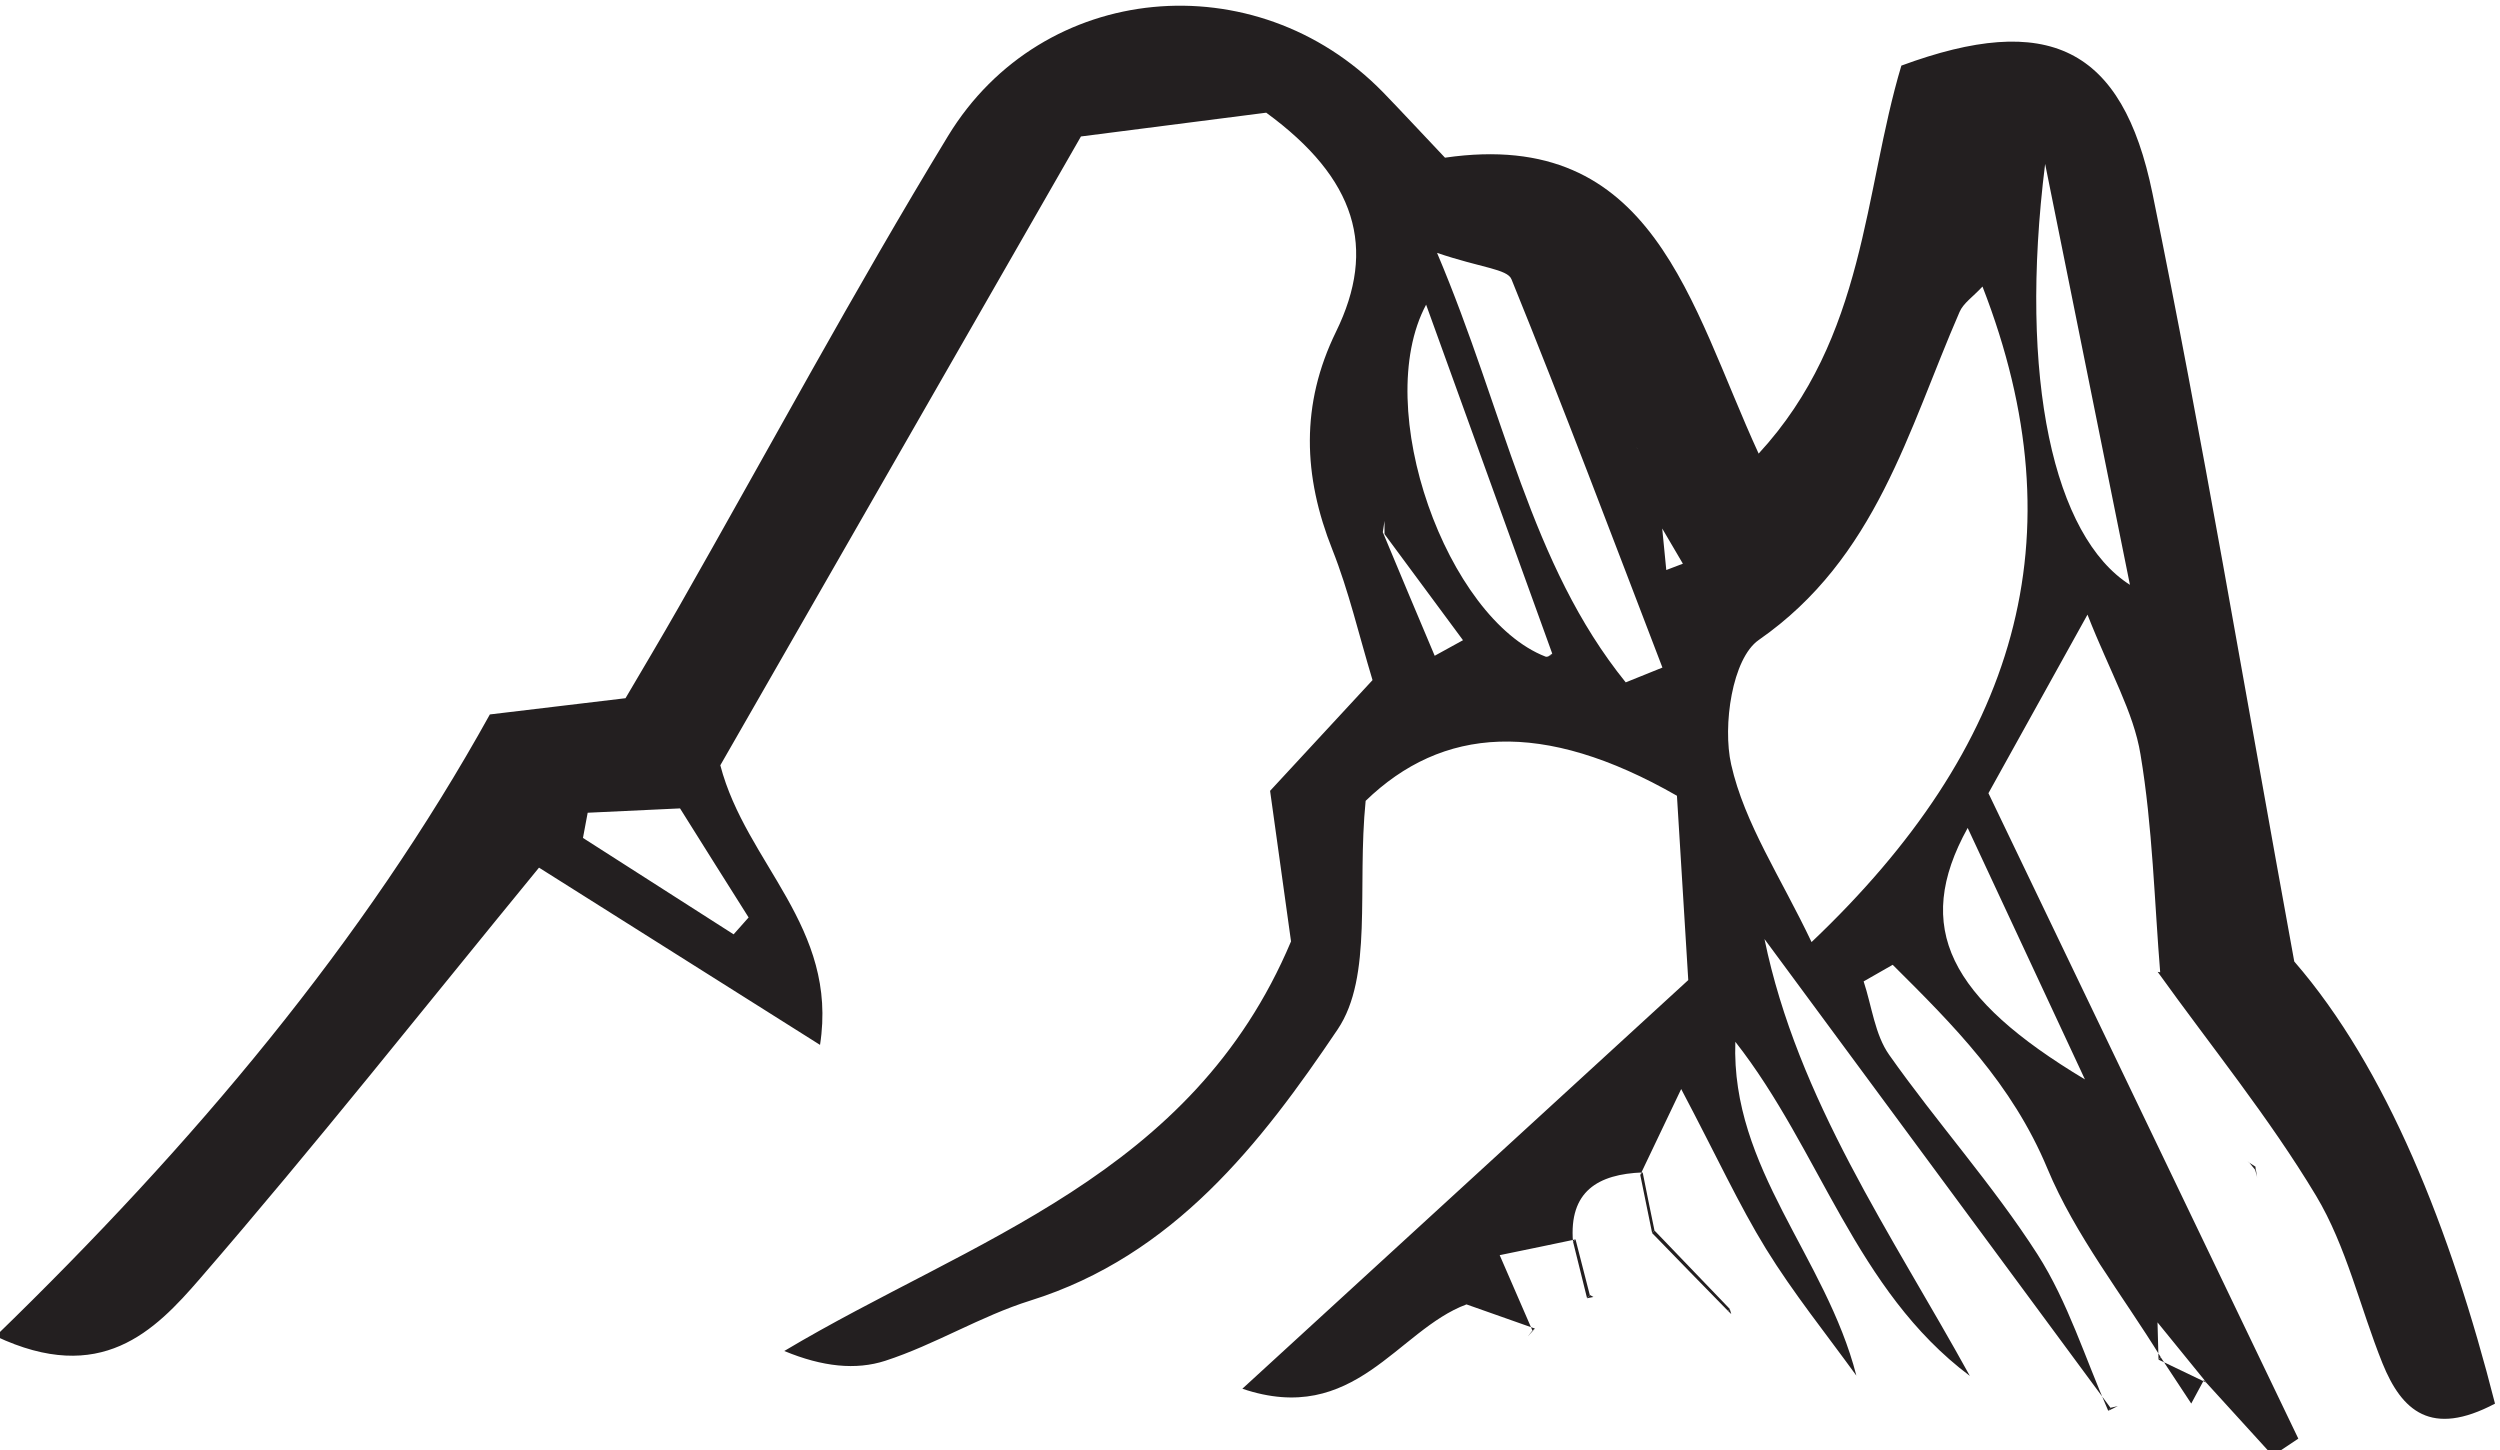 <?xml version="1.0" encoding="UTF-8" standalone="no"?>
<!-- John Grümph
     https://legrumph.org/Terrier/public/chibi/de-chorographia
     CC BY-NC 3.0
     https://creativecommons.org/licenses/by-nc/3.0/fr/ -->
<!-- Created with Inkscape (http://www.inkscape.org/) -->

<svg
   version="1.1"
   id="svg2"
   width="35.327"
   height="20.495"
   viewBox="0 0 35.327 20.495"
   xmlns="http://www.w3.org/2000/svg"
   xmlns:svg="http://www.w3.org/2000/svg">
  <defs
     id="defs6" />
  <g
     id="g10"
     transform="matrix(1.333,0,0,-1.333,-247.305,323.144)">
    <g
       id="g12"
       transform="scale(0.1)">
      <path
         d="m 1917.55,2338.03 -0.5,-2.67 c 5.33,-3.4 10.65,-6.81 15.97,-10.22 0.52,0.6 1.05,1.19 1.59,1.79 -2.41,3.81 -4.8,7.62 -7.27,11.56 -3.71,-0.18 -6.75,-0.31 -9.79,-0.46 m 146.29,-1.61 c -5.87,-10.6 -1.91,-18.06 12.43,-26.66 -4.06,8.7 -7.89,16.92 -12.43,26.66 m 8.21,70.39 c -2.85,-22.84 0.94,-39.5 8.99,-44.62 -3.11,15.42 -6.05,30.02 -8.99,44.62 m -44.46,-54.96 c 1.3,0.53 2.59,1.04 3.89,1.57 -5.28,13.75 -10.46,27.52 -16,41.16 -0.43,1.09 -3.21,1.21 -7.89,2.8 7.2,-17 9.84,-32.96 20,-45.53 m 19.7,-27.53 c 21.73,20.63 28.51,42.76 18.12,69.49 -1.01,-1.09 -2.03,-1.76 -2.43,-2.69 -5.46,-12.54 -8.82,-26.11 -21.28,-34.77 -2.82,-1.95 -3.86,-9.09 -2.93,-13.21 1.41,-6.26 5.27,-11.97 8.52,-18.82 m -27.13,30.67 -0.77,-0.37 0.41,0.28 c -4.37,12.08 -8.74,24.16 -13.37,36.99 -5.88,-11 2.25,-33.27 12.66,-37.31 0.25,-0.1 0.71,0.27 1.07,0.41 m -18.14,12.58 v 1.4 c 0,-0.04 -0.09,-0.63 -0.18,-1.2 1.82,-4.37 3.65,-8.73 5.5,-13.1 1,0.55 2,1.1 3,1.65 -2.78,3.75 -5.55,7.5 -8.32,11.25 m 27.19,8.42 c -0.32,0.52 -0.62,1.04 -0.39,0.63 -0.48,0.25 0.13,-0.05 0.72,-0.35 l 1.85,-7.41 0.5,-5.1 c 0.59,0.23 1.18,0.44 1.76,0.67 l -2.49,4.24 c -0.64,2.45 -1.3,4.88 -1.95,7.32 m 49.77,-101.04 c -12.23,16.57 -24.46,33.13 -36.68,49.69 3.51,-17.04 13.47,-31.24 21.77,-46.31 -12.14,9.1 -15.84,23.92 -24.86,35.42 -0.47,-13.45 9.6,-22.78 12.83,-35.39 -3.23,4.46 -6.7,8.77 -9.58,13.44 -2.87,4.67 -5.17,9.7 -8.99,16.94 -2.02,-4.25 -3.18,-6.67 -4.34,-9.1 l 0.26,0.26 c -4.74,-0.18 -7.83,-2 -7.39,-7.37 l 0.27,0.27 c -2.39,-0.5 -4.75,-1 -8.04,-1.67 1.45,-3.34 2.47,-5.67 3.47,-7.99 l 0.26,0.21 c -2.46,0.87 -4.92,1.74 -7.25,2.56 -7.33,-2.72 -11.87,-12.97 -23.76,-8.94 16.91,15.49 32.28,29.59 47.27,43.32 -0.49,7.86 -0.86,14.1 -1.2,19.54 -14.28,8.18 -24.91,7.29 -33,-0.54 -0.93,-9.31 0.8,-18.62 -2.97,-24.23 -8.1,-12.03 -17.37,-23.99 -32.56,-28.74 -5.28,-1.65 -10.13,-4.68 -15.4,-6.39 -3.1,-1 -6.63,-0.65 -10.7,1.04 19.91,11.88 43.22,18.49 53.72,43.42 -0.57,4.14 -1.39,10 -2.22,15.96 3.72,4.03 7.2,7.78 10.86,11.74 -1.44,4.76 -2.51,9.42 -4.25,13.81 -3.12,7.83 -3.39,15.41 0.38,23.12 4.34,8.87 2.16,16.23 -7.4,23.22 -5.07,-0.65 -11.64,-1.5 -19.64,-2.52 -12.82,-22.36 -25.7,-44.81 -38.23,-66.66 2.73,-10.45 12.52,-17.11 10.57,-29.64 -10.79,6.8 -20.46,12.9 -29.79,18.79 -12.14,-14.81 -23.73,-29.46 -35.94,-43.57 -4.81,-5.57 -10.52,-11.37 -21.66,-6.1 20.96,20.33 39.05,41.83 52.39,65.91 5.52,0.65 9.45,1.12 14.38,1.72 1.73,2.95 3.74,6.31 5.68,9.72 9.48,16.64 18.56,33.52 28.51,49.88 10.02,16.46 32.61,18.45 46.09,4.66 1.95,-2.01 3.84,-4.06 6.59,-6.96 22.16,3.22 25.95,-15.49 33.25,-31.37 11.38,12.34 11.12,27.73 15.13,41.13 15.49,5.71 23.42,2.06 26.62,-13.55 5.27,-25.76 9.61,-51.72 15.03,-81.42 9.79,-11.29 16.58,-28.4 21.28,-46.87 -6.77,-3.58 -9.88,-0.78 -11.93,4.28 -2.38,5.92 -3.81,12.37 -7.04,17.76 -4.98,8.29 -11.14,15.85 -16.79,23.73 l 0.41,-0.06 -0.12,-0.29 c -0.64,7.81 -0.82,15.7 -2.11,23.4 -0.73,4.5 -3.23,8.72 -5.62,14.82 -3.99,-7.18 -6.95,-12.55 -10.5,-18.93 10.7,-22.29 21.77,-45.36 32.85,-68.42 -0.91,-0.6 -1.8,-1.21 -2.71,-1.81 -2.44,2.67 -4.88,5.35 -7.3,8.02 l 0.28,-0.28 c -1.77,2.17 -3.53,4.35 -5.3,6.52 l 0.12,0.78 -0.03,-0.44 c 0.04,-1.47 0.07,-2.94 0.12,-4.42 l 0.24,0.26 c -4.08,6.64 -9.06,12.9 -12.02,20 -3.77,9.04 -10,15.23 -16.4,21.6 -1.03,-0.59 -2.05,-1.17 -3.08,-1.76 0.87,-2.63 1.19,-5.64 2.71,-7.79 5.05,-7.17 10.98,-13.76 15.71,-21.13 3.24,-5.06 5.06,-11.03 7.51,-16.6"
         style="fill:#231f20;fill-opacity:1;fill-rule:nonzero;stroke:none"
         id="path5670" />
      <path
         d="m 2038.62,2285.43 c -2.66,2.77 -5.32,5.54 -7.98,8.31 l -0.25,-0.27 c 2.68,-2.77 5.37,-5.52 8.06,-8.27"
         style="fill:#231f20;fill-opacity:1;fill-rule:nonzero;stroke:none"
         id="path5672" />
      <path
         d="m 2088.88,2277.89 c -0.44,-0.83 -0.89,-1.66 -1.34,-2.49 -1.07,1.63 -2.15,3.27 -3.23,4.9 l -0.23,-0.25 c 1.69,-0.81 3.39,-1.63 5.09,-2.44"
         style="fill:#231f20;fill-opacity:1;fill-rule:nonzero;stroke:none"
         id="path5674" />
      <path
         d="m 2023.78,2286.91 c -0.5,1.95 -1.01,3.93 -1.51,5.89 l -0.26,-0.26 c 0.49,-1.99 0.99,-3.99 1.48,-5.97"
         style="fill:#231f20;fill-opacity:1;fill-rule:nonzero;stroke:none"
         id="path5676" />
      <path
         d="m 2094.35,2300.51 c -0.6,0.38 -1.19,0.77 -0.64,0.42 -0.37,0.43 0.13,-0.17 0.61,-0.76"
         style="fill:#231f20;fill-opacity:1;fill-rule:nonzero;stroke:none"
         id="path5678" />
      <path
         d="m 2030.64,2293.74 c -0.43,2.05 -0.84,4.1 -1.25,6.15 l -0.26,-0.25 c 0.42,-2.06 0.83,-4.11 1.26,-6.17"
         style="fill:#231f20;fill-opacity:1;fill-rule:nonzero;stroke:none"
         id="path5680" />
      <path
         d="m 2094.32,2300.17 c 0.14,-0.54 0.27,-1.07 0.19,-0.71 0.03,-0.27 -0.06,0.4 -0.16,1.05"
         style="fill:#231f20;fill-opacity:1;fill-rule:nonzero;stroke:none"
         id="path5682" />
      <path
         d="m 2023.49,2286.56 c 0.66,0.14 1.33,0.28 0.67,0.14 0.6,-0.32 0.11,-0.06 -0.38,0.21"
         style="fill:#231f20;fill-opacity:1;fill-rule:nonzero;stroke:none"
         id="path5684" />
      <path
         d="m 2038.45,2285.2 0.33,-0.32 -0.16,0.55"
         style="fill:#231f20;fill-opacity:1;fill-rule:nonzero;stroke:none"
         id="path5686" />
      <path
         d="m 2017.7,2283.14 -0.48,-0.62 0.74,0.83"
         style="fill:#231f20;fill-opacity:1;fill-rule:nonzero;stroke:none"
         id="path5688" />
      <path
         d="m 2078.74,2274.63 c 0.34,0.17 0.68,0.33 1.02,0.5 l -0.78,-0.18"
         style="fill:#231f20;fill-opacity:1;fill-rule:nonzero;stroke:none"
         id="path5690" />
    </g>
  </g>
</svg>
